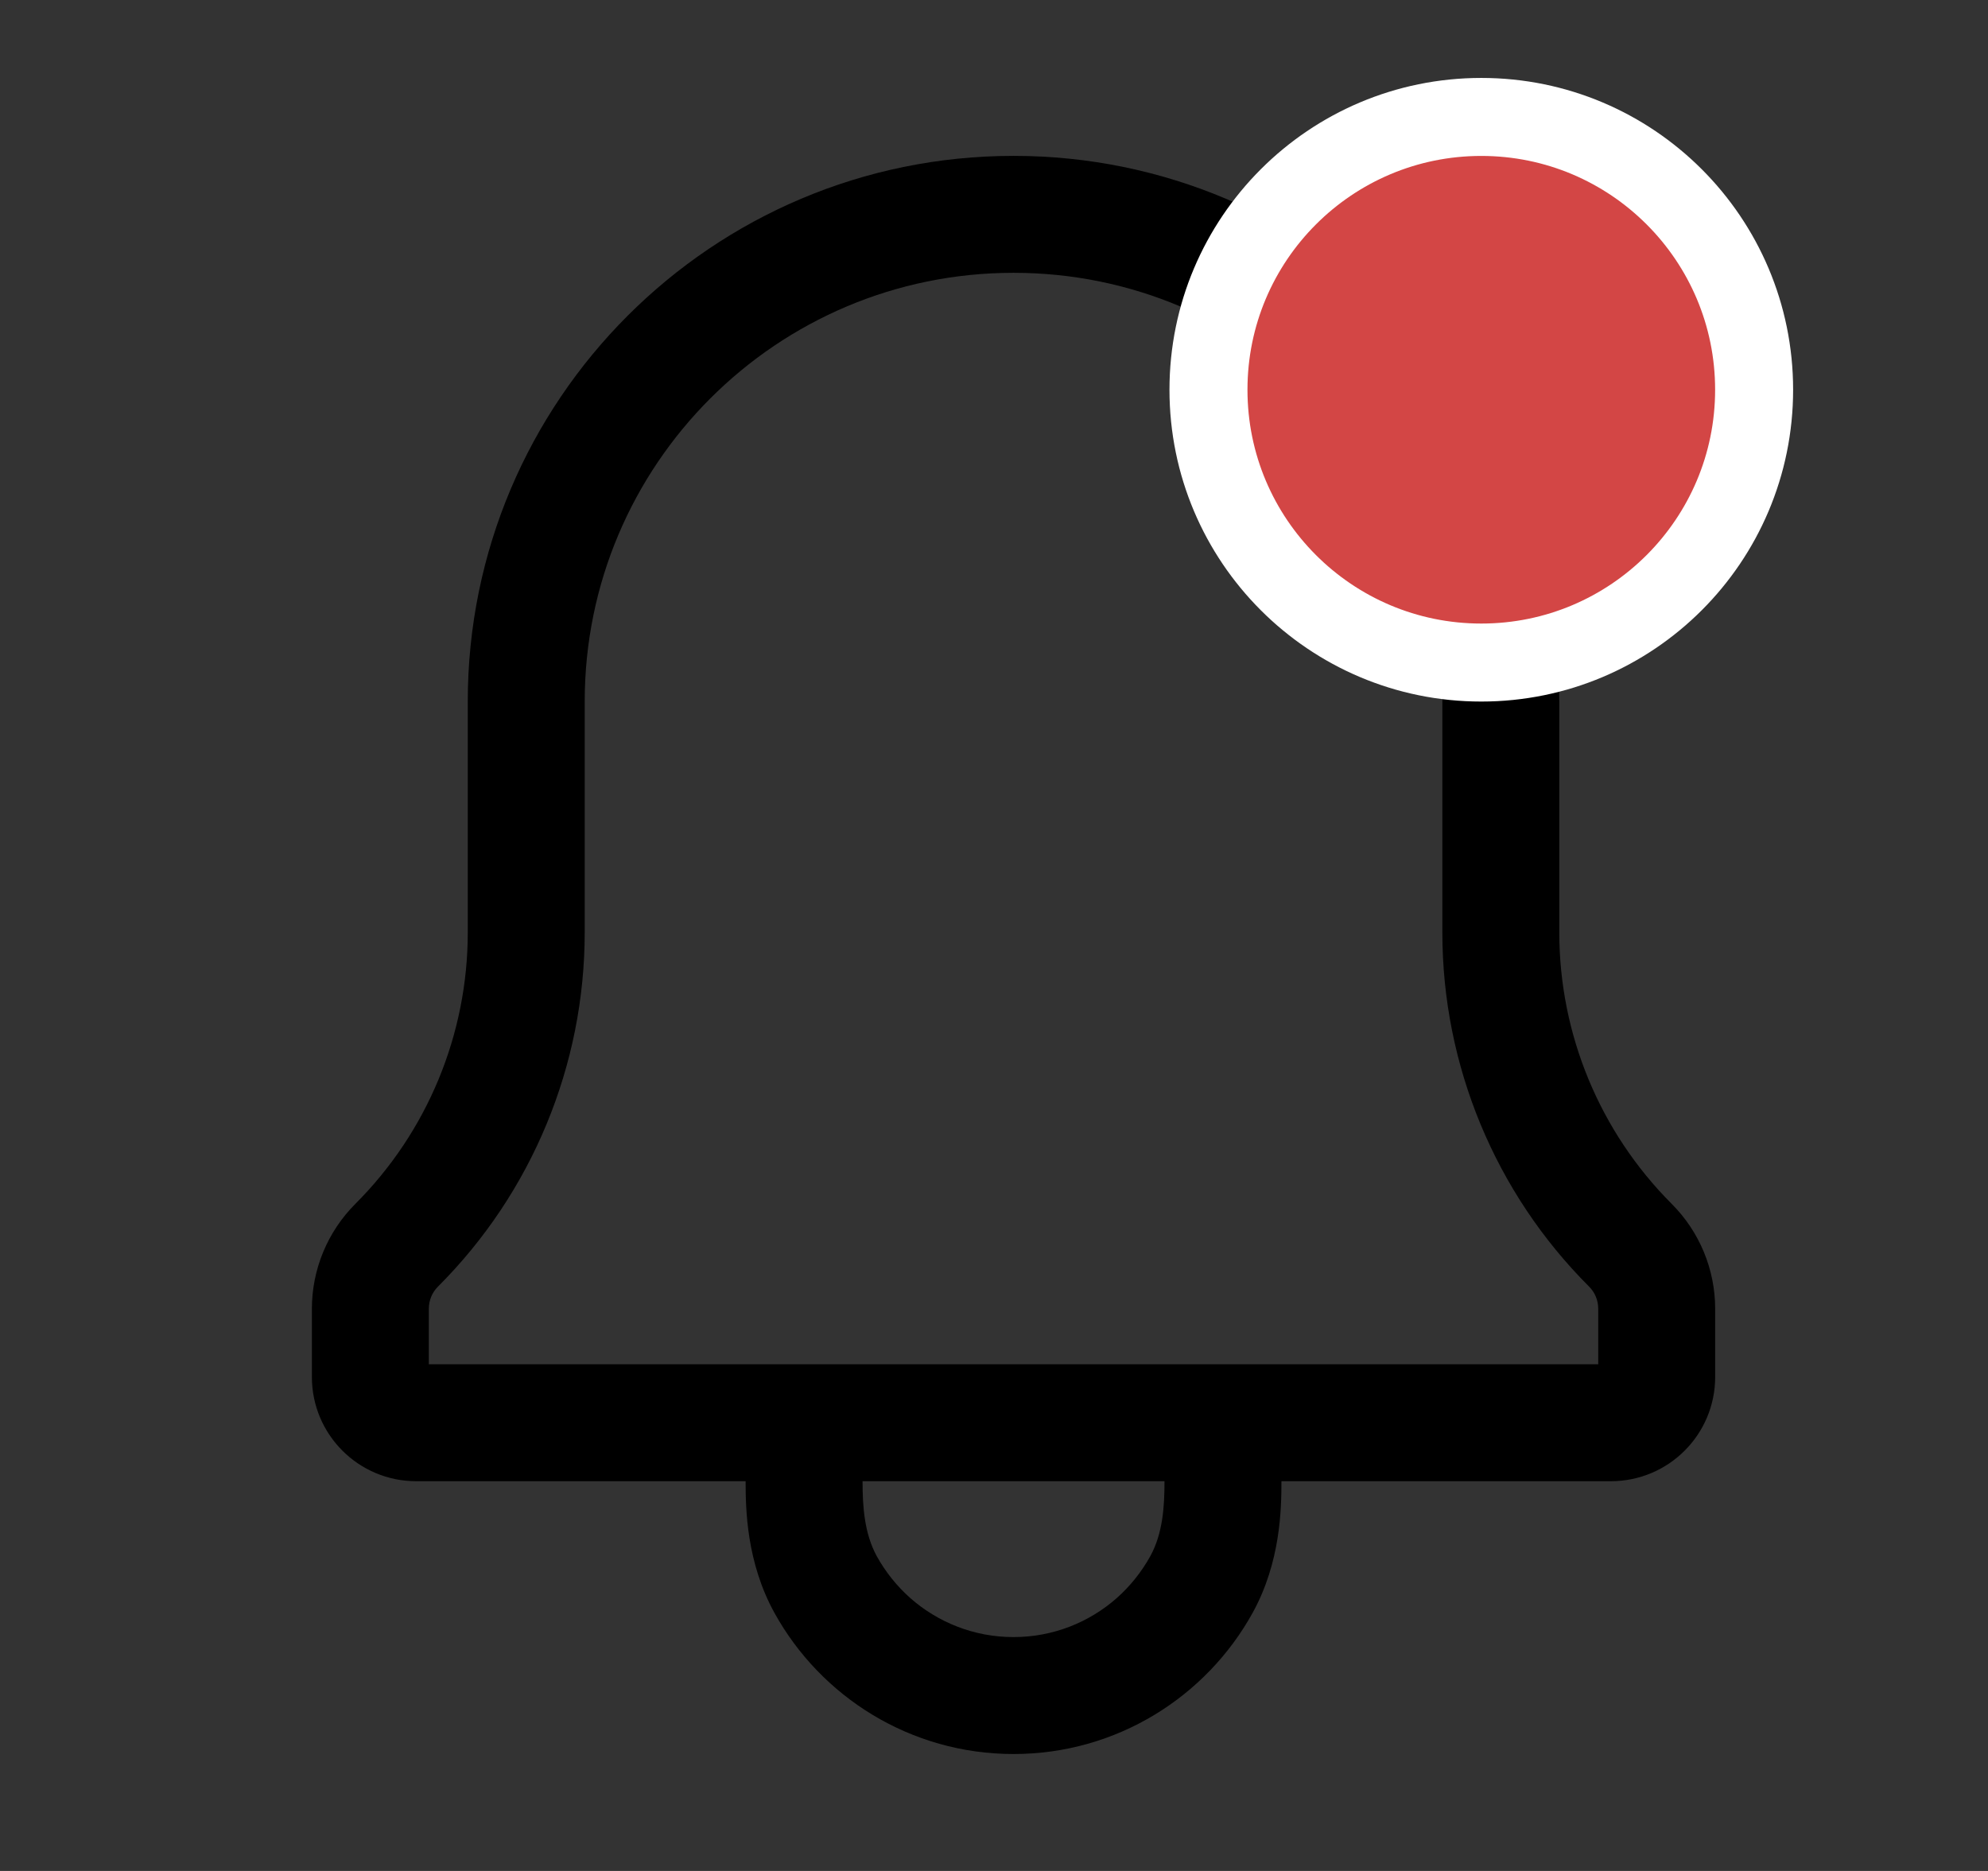 <svg width="17" height="16" viewBox="0 0 17 16" fill="none" xmlns="http://www.w3.org/2000/svg">
<rect x="0" y="0" width="17" height="16" fill="#333333" stroke="none"/>
<path fill-rule="evenodd" clip-rule="evenodd" d="M6.376 12.667H3.559C3.066 12.667 2.667 12.268 2.667 11.775V11.193C2.667 10.856 2.801 10.533 3.039 10.295C3.655 9.679 4 8.844 4 7.974V6C4 3.423 6.09 1.333 8.667 1.333C11.244 1.333 13.334 3.423 13.334 6V7.974C13.334 8.844 13.68 9.679 14.295 10.295C14.533 10.533 14.667 10.856 14.667 11.193V11.775C14.667 12.268 14.268 12.667 13.775 12.667H10.958C10.958 12.904 10.951 13.358 10.712 13.792C10.316 14.51 9.549 15 8.667 15C7.785 15 7.018 14.51 6.622 13.792C6.383 13.358 6.376 12.904 6.376 12.667ZM13.588 11.002C13.639 11.052 13.667 11.121 13.667 11.193V11.667H3.667V11.193C3.667 11.121 3.695 11.052 3.746 11.002C4.549 10.199 5 9.11 5 7.974V6C5 3.975 6.642 2.333 8.667 2.333C10.692 2.333 12.334 3.975 12.334 6V7.974C12.334 9.11 12.785 10.199 13.588 11.002ZM9.958 12.667H7.376C7.376 12.888 7.392 13.115 7.498 13.309C7.573 13.444 7.67 13.565 7.785 13.667C8.02 13.874 8.329 14 8.667 14C9.005 14 9.314 13.874 9.549 13.667C9.664 13.565 9.761 13.444 9.836 13.309C9.943 13.115 9.958 12.888 9.958 12.667Z" fill="black"/>
<circle cx="12.667" cy="3.333" r="2.333" fill="#D34645" stroke="white" stroke-width="0.667"/>
</svg>
